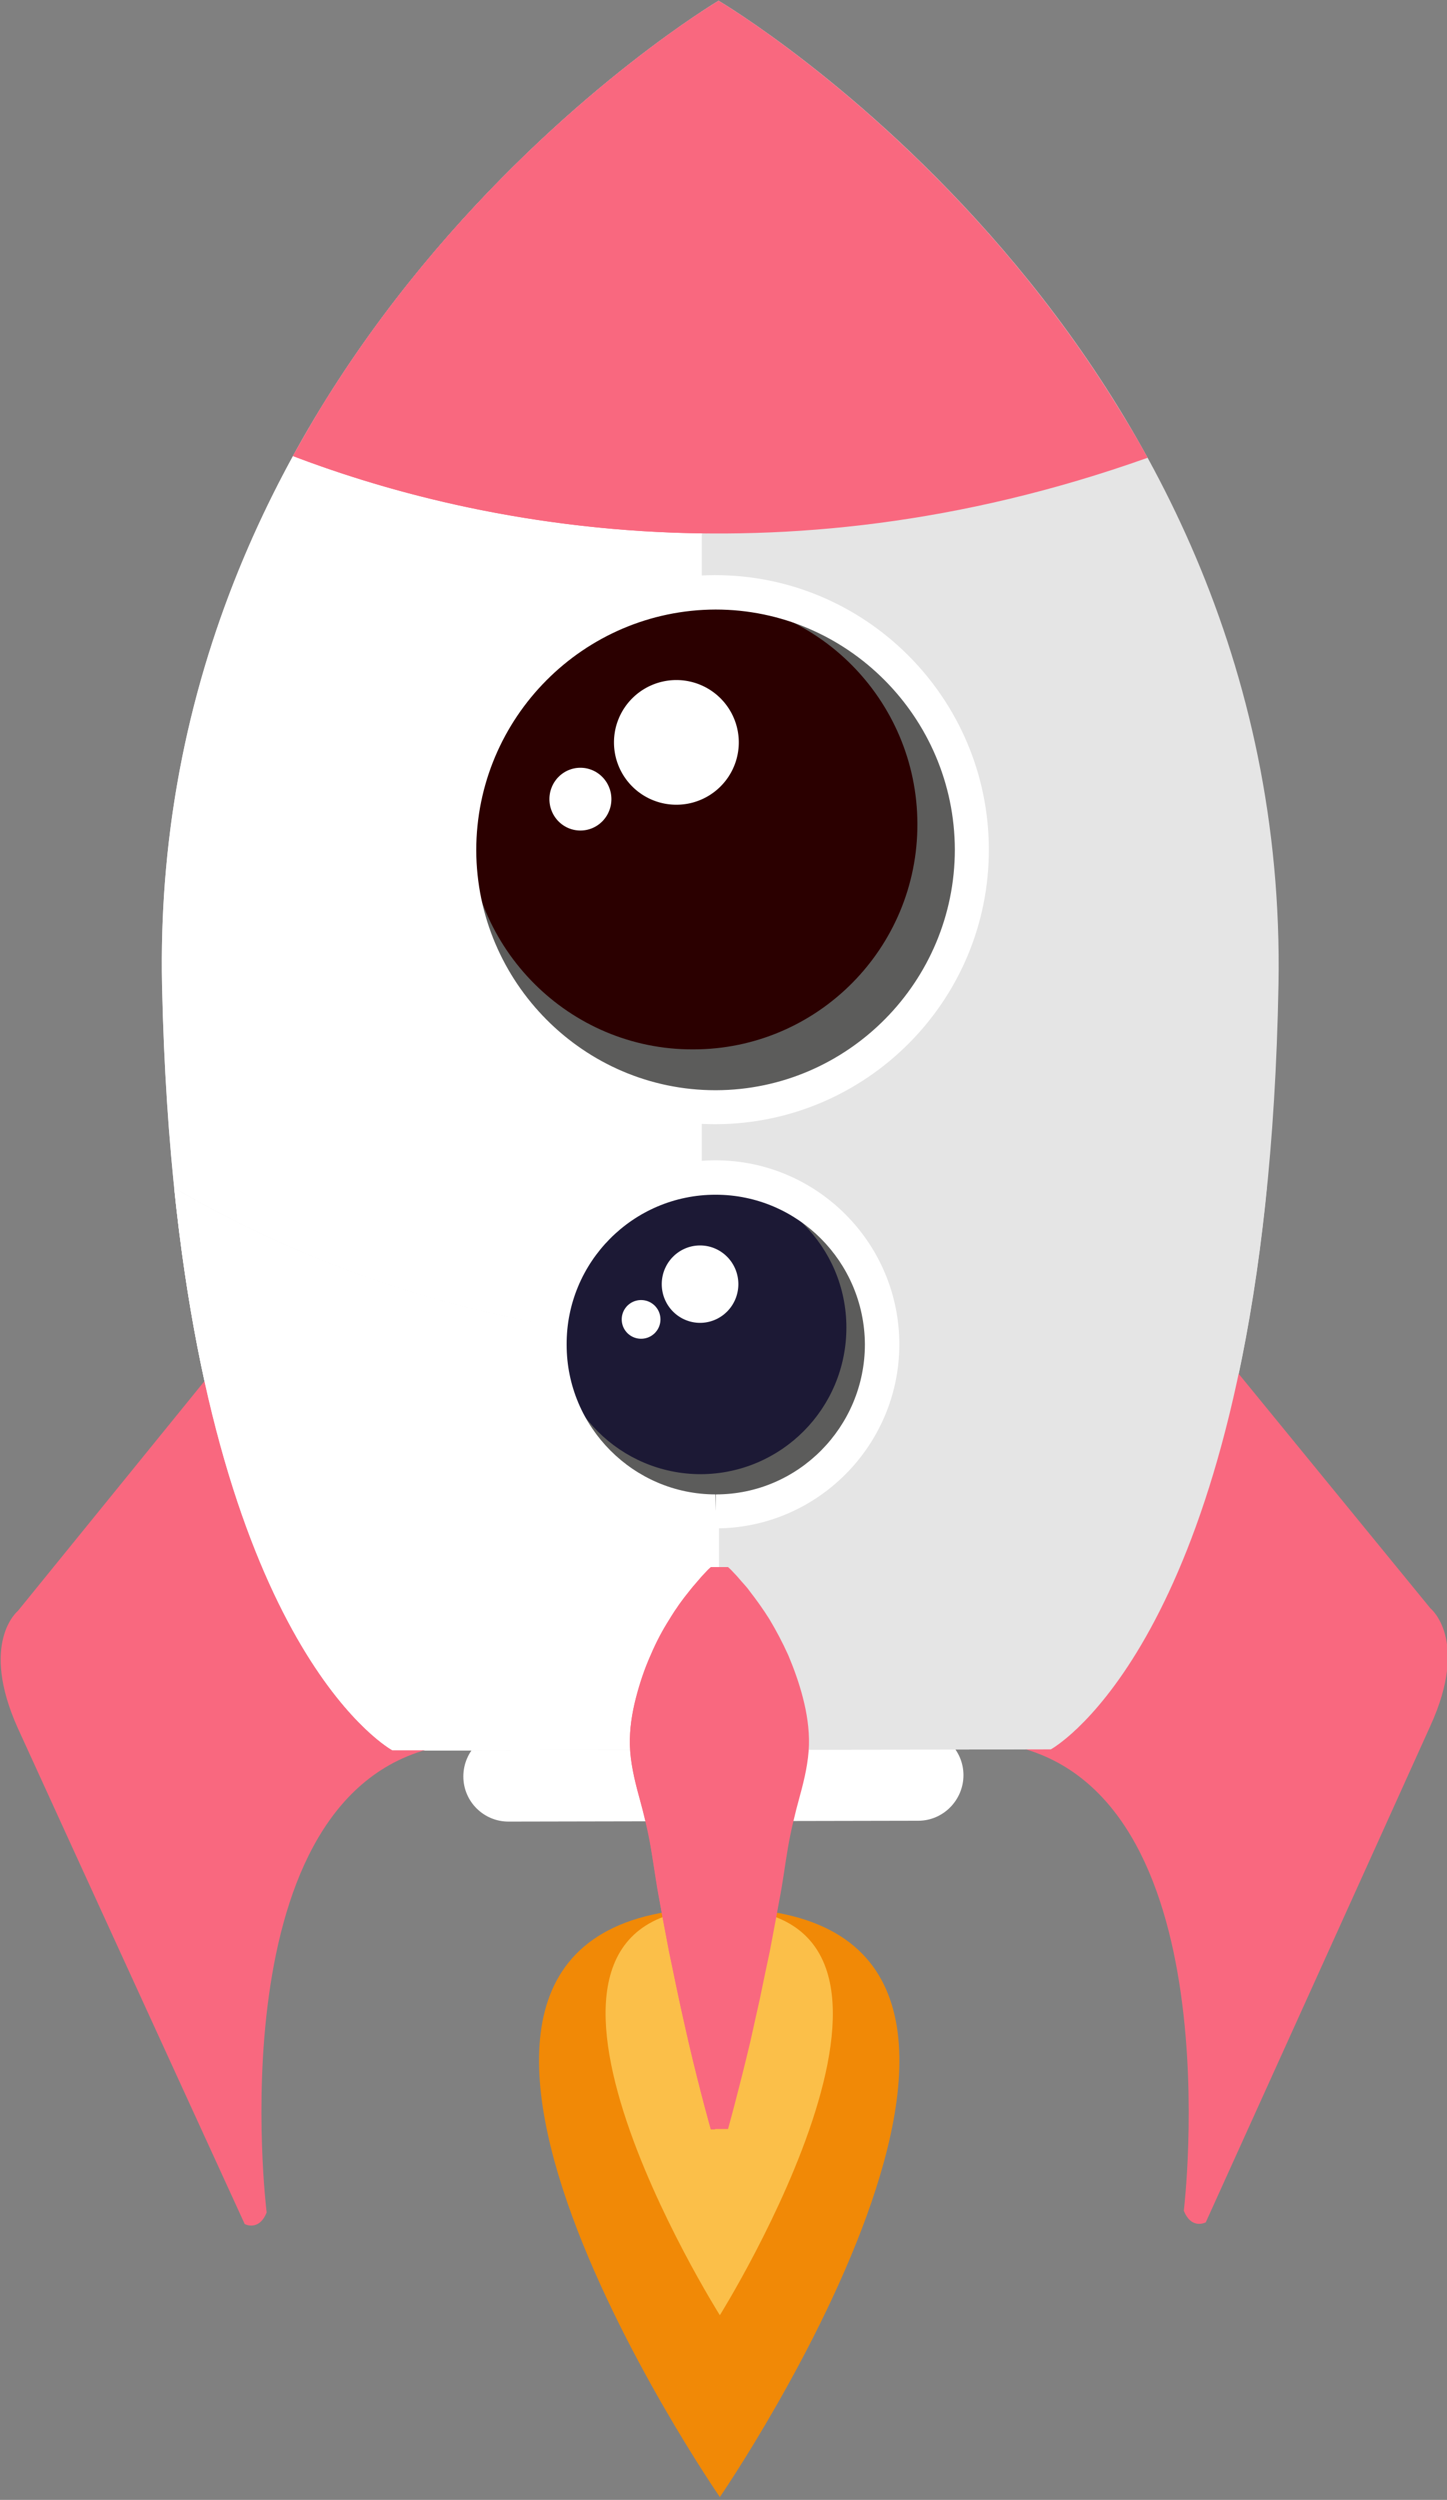 <?xml version="1.0" encoding="UTF-8" standalone="no"?>
<!-- Created with Inkscape (http://www.inkscape.org/) -->

<svg
   xmlns:dc="http://purl.org/dc/elements/1.1/"
   xmlns:cc="http://creativecommons.org/ns#"
   xmlns:rdf="http://www.w3.org/1999/02/22-rdf-syntax-ns#"
   xmlns:svg="http://www.w3.org/2000/svg"
   xmlns="http://www.w3.org/2000/svg"
   xmlns:sodipodi="http://sodipodi.sourceforge.net/DTD/sodipodi-0.dtd"
   xmlns:inkscape="http://www.inkscape.org/namespaces/inkscape"
   width="88.965mm"
   height="153.617mm"
   viewBox="0 0 88.965 153.617"
   version="1.1"
   id="svg943"
   inkscape:version="0.92.2 (5c3e80d, 2017-08-06)"
   sodipodi:docname="rocket.svg">
  <rect x="0" y="0" width="88.965" height="153.617" fill="#808080" stroke="none"/>
  <defs
     id="defs937" />
  <sodipodi:namedview
     id="base"
     pagecolor="#ffffff"
     bordercolor="#666666"
     borderopacity="1.0"
     inkscape:pageopacity="0.0"
     inkscape:pageshadow="2"
     inkscape:zoom="0.49497475"
     inkscape:cx="-406.76346"
     inkscape:cy="440.36459"
     inkscape:document-units="mm"
     inkscape:current-layer="g481"
     showgrid="false"
     inkscape:window-width="1920"
     inkscape:window-height="1017"
     inkscape:window-x="-8"
     inkscape:window-y="-8"
     inkscape:window-maximized="1"
     fit-margin-top="0"
     fit-margin-left="0"
     fit-margin-right="0"
     fit-margin-bottom="0" />
  <g
     inkscape:label="Layer 1"
     inkscape:groupmode="layer"
     id="layer1"
     transform="translate(-54.14,-33.637)">
    <g
       transform="matrix(0.345,0,0,0.279,-236.41,60.467)"
       id="g481">
      <g
         transform="matrix(0.767,0,0,0.947,437.317,-257.852)"
         id="g28">
        <path
           inkscape:connector-curvature="0"
           class="st3"
           d="m 751.7,583.6 c 0,5.8 -4.7,10.6 -10.5,10.6 l -95.2,0.2 c -5.8,0 -10.5,-4.7 -10.5,-10.5 v 0 c 0,-5.8 4.7,-10.6 10.5,-10.6 l 95.2,-0.2 c 5.8,0 10.5,4.7 10.5,10.5 z"
           style="fill:#ffffff"
           id="path26" />
      </g>
      <g
         transform="matrix(0.767,0,0,0.947,437.317,-257.852)"
         id="g32">
        <path
           inkscape:connector-curvature="0"
           class="st4"
           d="m 694.8,170.9 c 0,0 -132.5,78.6 -129.3,229.2 3.3,150.6 53.5,177.7 53.5,177.7 l 76.5,-0.1 76.5,-0.1 c 0,0 50.2,-27.2 52.9,-177.9 C 827.6,249 694.8,170.9 694.8,170.9 Z"
           style="fill:#e5e5e5"
           id="path30" />
      </g>
      <g
         transform="matrix(0.767,0,0,0.947,437.317,-257.852)"
         id="g36">
        <path
           inkscape:connector-curvature="0"
           class="st3"
           d="m 691,173.4 c -21.6,14.2 -128.4,91.4 -125.5,226.8 3.3,150.6 53.5,177.7 53.5,177.7 l 71.9,-0.1 V 173.4 Z"
           style="fill:#ffffff"
           id="path34" />
      </g>
      <g
         transform="matrix(0.767,0,0,0.947,437.317,-257.852)"
         id="g40"
         style="fill:#800000">
        <path
           inkscape:connector-curvature="0"
           class="st5"
           d="m 785.4,261.9 c -38.3,-60.2 -90.6,-91 -90.6,-91 0,0 -52.2,31 -90.3,91.3 -3,4.7 -5.8,9.6 -8.6,14.6 38.8,14.8 111.1,31.6 198.6,0.4 -2.9,-5.3 -6,-10.4 -9.1,-15.3 z"
           style="fill:#f9687f;fill-opacity:1"
           id="path38" />
      </g>
      <g
         transform="matrix(0.767,0,0,0.947,437.317,-257.852)"
         id="g44">
        <path
           inkscape:connector-curvature="0"
           class="st6"
           d="m 692,172.7 c -11.3,7.3 -54.7,37.5 -87.5,89.5 -3,4.7 -5.8,9.6 -8.6,14.6 22.2,8.5 55.4,17.6 96.1,18 z"
           style="fill:#f9687f;fill-opacity:1"
           id="path42" />
      </g>
      <g
         transform="matrix(0.767,0,0,0.947,437.317,-257.852)"
         id="g48">
        <path
           inkscape:connector-curvature="0"
           class="st6"
           d="M 584.4,480.8 532,545.4 c 0,0 -9,7.3 0,27.3 9.1,20 52.7,115.3 52.7,115.3 0,0 3.3,1.8 5.1,-2.7 0,0 -12.2,-98.4 40.8,-108.5"
           style="fill:#f9687f;fill-opacity:1"
           id="path46" />
      </g>
      <g
         transform="matrix(0.767,0,0,0.947,437.317,-257.852)"
         id="g52">
        <path
           inkscape:connector-curvature="0"
           class="st5"
           d="m 807.6,480.4 52.6,64.4 c 0,0 9.1,7.3 0,27.3 -9,20 -52.2,115.5 -52.2,115.5 0,0 -3.3,1.8 -5.1,-2.7 0,0 11.9,-98.5 -41.2,-108.4"
           style="fill:#f9687f;fill-opacity:1"
           id="path50" />
      </g>
      <g
         transform="matrix(0.767,0,0,0.947,437.317,-257.852)"
         id="g58">
        <g
           id="g56">
          <path
             inkscape:connector-curvature="0"
             class="st4"
             d="M 568.3,447 C 579.6,556.6 619,577.8 619,577.8 l 76.5,-0.1 76.5,-0.1 c 0,0 39.3,-21.3 50.2,-130.7 -115.9,66.8 -215.9,22.5 -253.9,0.1 z"
             style="fill:#e5e5e5"
             id="path54" />
        </g>
      </g>
      <g
         transform="matrix(0.767,0,0,0.947,437.317,-257.852)"
         id="g64">
        <g
           id="g62">
          <path
             inkscape:connector-curvature="0"
             class="st3"
             d="M 695,482.2 C 636.9,482 591.3,460.5 568.3,447 579.6,556.6 619,577.8 619,577.8 l 75.9,-0.1 v -95.5 z"
             style="fill:#ffffff"
             id="path60" />
        </g>
      </g>
      <g
         transform="matrix(0.767,0,0,0.947,437.317,-257.852)"
         id="g68">
        <path
           inkscape:connector-curvature="0"
           class="st7"
           d="m 753.6,368.2 c 0.1,33.1 -26.6,59.9 -59.5,60 -32.9,0.1 -59.6,-26.7 -59.7,-59.7 -0.1,-33.1 26.6,-59.9 59.5,-60 32.9,-0.1 59.7,26.7 59.7,59.7 z"
           style="fill:#5c5c5b"
           id="path66" />
      </g>
      <g
         transform="matrix(0.767,0,0,0.947,437.317,-257.852)"
         id="g72">
        <path
           inkscape:connector-curvature="0"
           class="st6"
           d="m 695.1,751.5 c 0,0 94,-137.2 -0.2,-137 -94.2,0.1 0.2,137 0.2,137 z"
           style="fill:#f18906"
           id="path70" />
      </g>
      <g
         transform="matrix(0.767,0,0,0.947,437.317,-257.852)"
         id="g76"
         style="fill:#2b0000">
        <path
           inkscape:connector-curvature="0"
           class="st8"
           d="m 741,362.3 c 0.1,29 -23.3,52.5 -52.1,52.5 -28.8,0.1 -52.2,-23.4 -52.3,-52.3 0,-29 23.3,-52.5 52.1,-52.5 28.8,-0.1 52.2,23.4 52.3,52.3 z"
           style="fill:#2b0000"
           id="path74" />
      </g>
      <g
         transform="matrix(0.767,0,0,0.947,437.317,-257.852)"
         id="g80">
        <path
           inkscape:connector-curvature="0"
           class="st3"
           d="m 694,432.2 c -35,0 -63.5,-28.6 -63.6,-63.7 -0.1,-35.2 28.4,-63.9 63.5,-64 h 0.1 c 35,0 63.5,28.6 63.6,63.7 0.1,35.2 -28.4,63.9 -63.5,64 z m 0.1,-119.7 c -30.7,0.1 -55.6,25.2 -55.6,56 0.1,30.7 25,55.8 55.6,55.8 h 0.1 c 30.6,-0.1 55.5,-25.2 55.5,-56 -0.1,-30.8 -25.1,-55.8 -55.6,-55.8 z"
           style="fill:#ffffff"
           id="path78" />
      </g>
      <g
         transform="matrix(0.767,0,0,0.947,437.317,-257.852)"
         id="g84">
        <path
           inkscape:connector-curvature="0"
           d="m 732.7,483.4 a 38.6,38.8 0 0 1 -38.6,38.8 38.6,38.8 0 0 1 -38.6,-38.8 38.6,38.8 0 0 1 38.6,-38.8 38.6,38.8 0 0 1 38.6,38.8 z"
           transform="matrix(1,-0.002,0.002,1,-0.857,1.233)"
           class="st7"
           style="fill:#5c5c5b"
           id="path82" />
      </g>
      <g
         transform="matrix(0.767,0,0,0.947,437.317,-257.852)"
         id="g88">
        <path
           inkscape:connector-curvature="0"
           class="st8"
           d="m 724.5,479.5 c 0,18.8 -15.1,34 -33.8,34.1 -18.7,0 -33.9,-15.2 -33.9,-33.9 0,-18.8 15.1,-34 33.8,-34.1 18.7,-0.1 33.9,15.1 33.9,33.9 z"
           style="fill:#1c1935"
           id="path86" />
      </g>
      <g
         transform="matrix(0.767,0,0,0.947,437.317,-257.852)"
         id="g92">
        <path
           inkscape:connector-curvature="0"
           class="st3"
           d="m 694.1,526.2 c -23.5,0 -42.6,-19.2 -42.6,-42.7 0,-23.6 19,-42.9 42.6,-42.9 23.5,0 42.7,19.2 42.7,42.8 0,23.5 -19.1,42.8 -42.7,42.8 z m 0,-77.6 c -19.2,0 -34.7,15.7 -34.6,34.9 0,19.2 15.6,34.8 34.6,34.8 v 4 l 0.1,-4 c 19.1,0 34.6,-15.7 34.6,-34.9 -0.1,-19.2 -15.6,-34.8 -34.7,-34.8 z"
           style="fill:#ffffff"
           id="path90" />
      </g>
      <g
         transform="matrix(0.767,0,0,0.947,437.317,-257.852)"
         id="g96">
        <path
           inkscape:connector-curvature="0"
           class="st9"
           d="m 695.1,709.2 c 0,0 59.2,-94.8 -0.2,-94.7 -59.4,0.1 0.2,94.7 0.2,94.7 z"
           style="fill:#fbbf49"
           id="path94" />
      </g>
      <g
         transform="matrix(0.767,0,0,0.947,437.317,-257.852)"
         id="g136">
        <path
           inkscape:connector-curvature="0"
           d="m 699.5,343.4 a 14.5,14.5 0 0 1 -14.5,14.5 14.5,14.5 0 0 1 -14.5,-14.5 14.5,14.5 0 0 1 14.5,-14.5 14.5,14.5 0 0 1 14.5,14.5 z"
           class="st3"
           style="fill:#ffffff"
           id="path134" />
      </g>
      <g
         transform="matrix(0.767,0,0,0.947,437.317,-257.852)"
         id="g140">
        <path
           inkscape:connector-curvature="0"
           d="m 669.9,356.6 a 7.2,7.3 0 0 1 -7.2,7.3 7.2,7.3 0 0 1 -7.2,-7.3 7.2,7.3 0 0 1 7.2,-7.3 7.2,7.3 0 0 1 7.2,7.3 z"
           class="st3"
           style="fill:#ffffff"
           id="path138" />
      </g>
      <g
         transform="matrix(0.767,0,0,0.947,437.317,-257.852)"
         id="g144">
        <path
           inkscape:connector-curvature="0"
           d="m 699.4,469.4 a 8.9,9 0 0 1 -8.9,9 8.9,9 0 0 1 -8.9,-9 8.9,9 0 0 1 8.9,-9 8.9,9 0 0 1 8.9,9 z"
           class="st3"
           style="fill:#ffffff"
           id="path142" />
      </g>
      <g
         transform="matrix(0.767,0,0,0.947,437.317,-257.852)"
         id="g148">
        <path
           inkscape:connector-curvature="0"
           d="m 681.3,477.6 a 4.5,4.5 0 0 1 -4.5,4.5 4.5,4.5 0 0 1 -4.5,-4.5 4.5,4.5 0 0 1 4.5,-4.5 4.5,4.5 0 0 1 4.5,4.5 z"
           class="st3"
           style="fill:#ffffff"
           id="path146" />
      </g>
      <g
         transform="matrix(0.767,0,0,0.947,437.317,-257.852)"
         id="g152">
        <path
           inkscape:connector-curvature="0"
           class="st5"
           d="m 693,665.9 c 0,0 -2.4,-8.2 -5.2,-20.4 -0.7,-3.1 -1.5,-6.4 -2.2,-9.9 -0.8,-3.5 -1.5,-7.2 -2.3,-11 -0.7,-3.8 -1.5,-7.8 -2.2,-11.8 -0.7,-4 -1.3,-8.1 -2,-12.2 -0.6,-4.1 -1.7,-8.2 -2.8,-12.2 -1.1,-4 -2,-8 -2.1,-11.8 -0.1,-3.8 0.5,-7.5 1.4,-11 0.9,-3.5 2,-6.8 3.4,-9.9 1.3,-3.1 2.8,-5.9 4.4,-8.4 1.5,-2.5 3.1,-4.7 4.5,-6.4 0.7,-0.9 1.4,-1.7 2,-2.4 0.6,-0.7 1.1,-1.3 1.6,-1.8 0.9,-1 1.5,-1.5 1.5,-1.5 h 4 c 0,0 0.6,0.5 1.5,1.5 0.5,0.5 1,1.1 1.6,1.8 0.6,0.7 1.4,1.5 2,2.4 1.4,1.8 3,4 4.5,6.4 1.5,2.5 3,5.3 4.4,8.4 1.3,3.1 2.5,6.4 3.4,9.9 0.9,3.5 1.5,7.2 1.4,11 -0.1,3.8 -1,7.8 -2.1,11.8 -1.1,4 -2.1,8.1 -2.8,12.2 -0.7,4.1 -1.2,8.2 -2,12.2 -0.7,4 -1.5,8 -2.2,11.8 -0.8,3.8 -1.6,7.5 -2.3,11 -0.8,3.5 -1.5,6.8 -2.2,9.9 -2.9,12.2 -5.2,20.4 -5.2,20.4 z"
           style="fill:#f9687f;fill-opacity:1"
           id="path150" />
      </g>
      <g
         transform="matrix(0.767,0,0,0.947,437.317,-257.852)"
         id="g156">
        <path
           inkscape:connector-curvature="0"
           class="st6"
           d="m 694,535.3 h -1 c 0,0 -0.6,0.5 -1.5,1.5 -0.5,0.5 -1,1.1 -1.6,1.8 -0.6,0.7 -1.4,1.5 -2,2.4 -1.4,1.8 -3,4 -4.5,6.4 -1.5,2.5 -3,5.3 -4.4,8.4 -1.3,3.1 -2.5,6.4 -3.4,9.9 -0.9,3.5 -1.5,7.2 -1.4,11 0.1,3.8 1,7.8 2.1,11.8 1.1,4 2.1,8.1 2.8,12.2 0.7,4.1 1.2,8.2 2,12.2 0.7,4 1.5,8 2.2,11.8 0.8,3.8 1.6,7.5 2.3,11 0.8,3.5 1.5,6.8 2.2,9.9 2.9,12.2 5.2,20.4 5.2,20.4 h 1 z"
           style="fill:#f9687f;fill-opacity:1"
           id="path154" />
      </g>
    </g>
  </g>
</svg>
